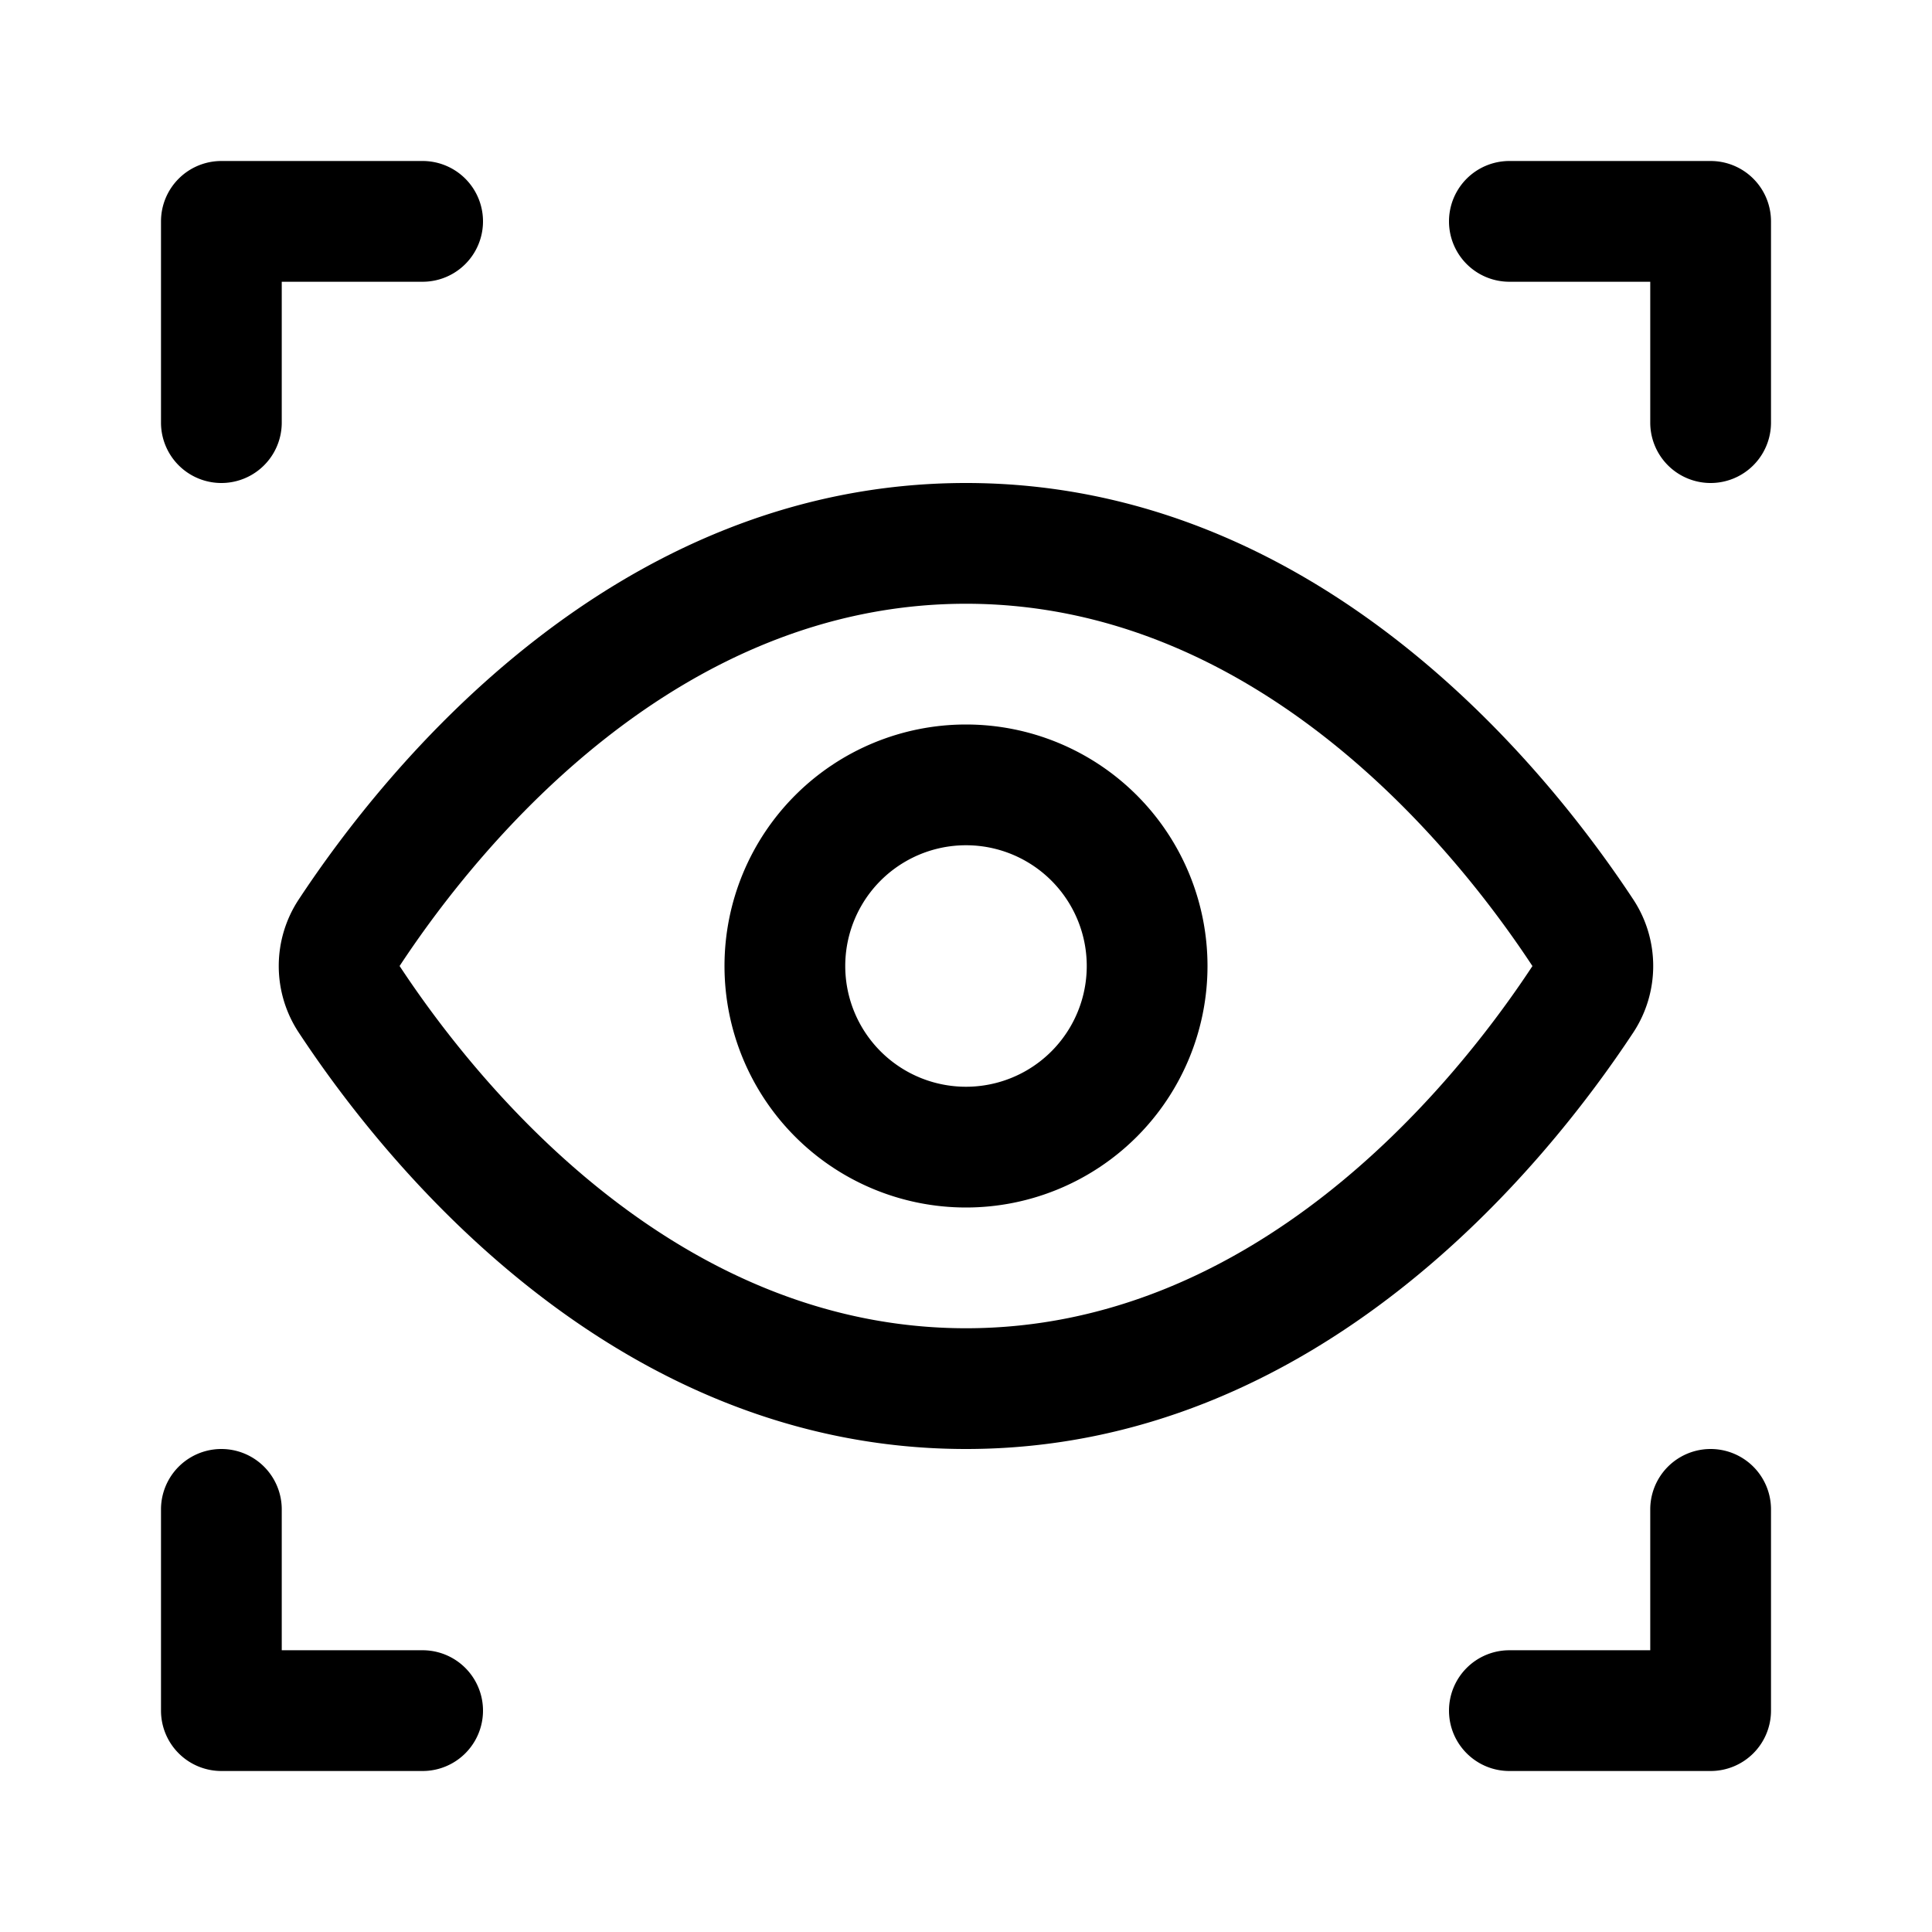 <svg xmlns="http://www.w3.org/2000/svg" width="24" height="24" fill="currentColor" viewBox="0 0 24 24">
  <path d="M2.75 2a.75.75 0 0 0-.75.75v2.5a.75.75 0 0 0 1.5 0V3.5h1.75a.75.75 0 0 0 0-1.5h-2.5ZM2 18.75v2.5a.75.75 0 0 0 .75.75h2.5a.75.75 0 0 0 0-1.5H3.5v-1.75a.75.75 0 0 0-1.5 0Zm16 2.5c0 .414.336.75.75.75h2.5a.75.75 0 0 0 .75-.75v-2.5a.75.75 0 0 0-1.5 0v1.75h-1.75a.75.75 0 0 0-.75.75Zm4-16v-2.5a.75.75 0 0 0-.75-.75h-2.5a.75.75 0 0 0 0 1.5h1.75v1.75a.75.75 0 0 0 1.5 0Z"/>
  <path fill-rule="evenodd" d="M15 12a3 3 0 1 1-6 0 3 3 0 0 1 6 0Zm-1.5 0a1.5 1.5 0 1 1-3 0 1.5 1.5 0 0 1 3 0Z" clip-rule="evenodd"/>
  <path fill-rule="evenodd" d="M3.71 12.825a1.5 1.5 0 0 1 0-1.65C4.788 9.54 7.624 6 12 6c4.377 0 7.212 3.54 8.29 5.175.329.5.329 1.15 0 1.65C19.211 14.46 16.376 18 12 18c-4.377 0-7.213-3.54-8.29-5.175ZM19.037 12c-1.043 1.584-3.487 4.5-7.036 4.5-3.55 0-5.993-2.916-7.037-4.5C6.007 10.416 8.45 7.5 12 7.5s5.993 2.916 7.036 4.5Z" clip-rule="evenodd"/>
</svg>
